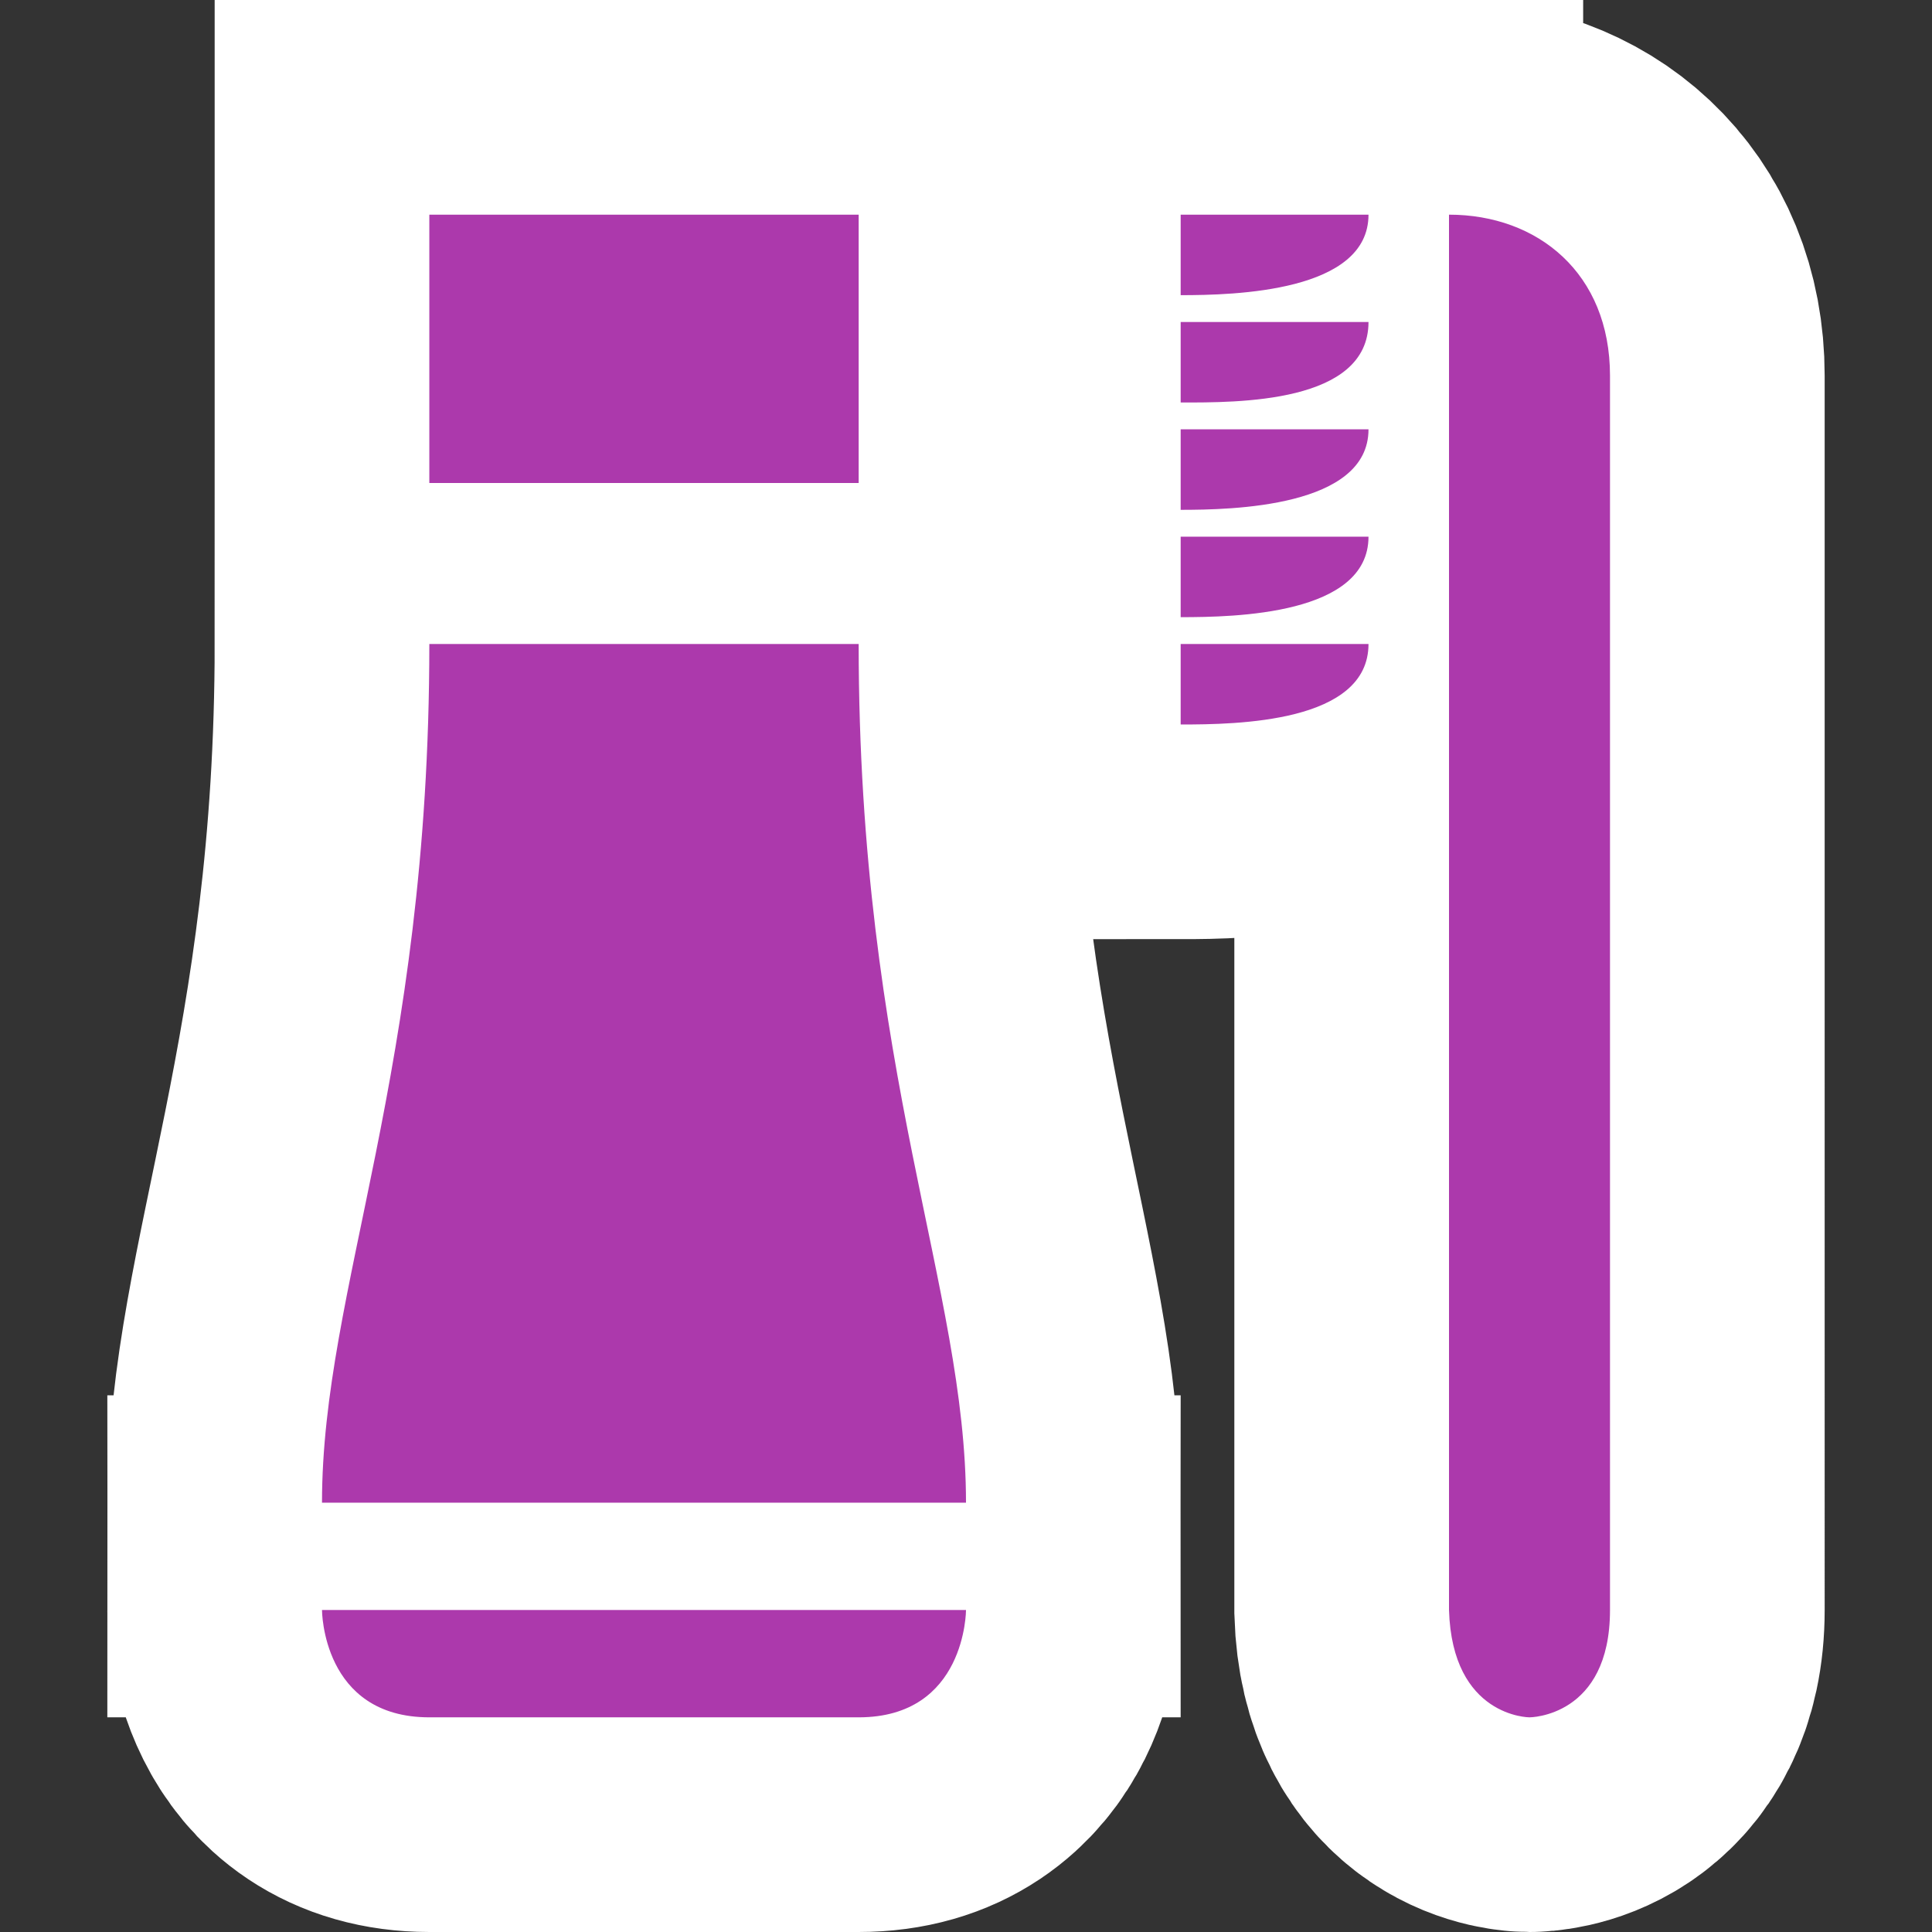 <?xml version='1.0' encoding='utf-8'?>
<svg xmlns:dc="http://purl.org/dc/elements/1.1/" xmlns:cc="http://creativecommons.org/ns#" xmlns:rdf="http://www.w3.org/1999/02/22-rdf-syntax-ns#" xmlns="http://www.w3.org/2000/svg" version="1.1" width="100%" height="100%" viewBox="0 0 18 18" id="svg2">
  <rect x="0" y="0" width="18" height="18" fill="#333333" stroke="none"/>
  <defs id="defs6"/>
  <rect width="18" height="18" x="0" y="0" id="canvas" style="fill:none;stroke:none;visibility:hidden"/>
  <path d="M 2,0 2,2.5 6,2.5 6,0 2,0 z M 9,0 9,0.75 C 9.504,0.75 10.75,0.72 10.75,0 L 9,0 z m 2.5,0 0,13 c 0.03,1 0.75,1 0.75,1 0,0 0.75,0 0.75,-1 L 13,1.5 C 13,0.546 12.327,0 11.5,0 z M 9,1 9,1.75 c 0.525,0 1.75,0.011 1.75,-0.75 L 9,1 z M 9,2 9,2.75 C 9.474,2.75 10.75,2.727 10.75,2 L 9,2 z M 9,3 9,3.75 C 9.503,3.75 10.75,3.729 10.75,3 L 9,3 z M 2,4 c 0,4 -1,6 -1,8 l 6,0 C 7,9.999 6,8 6,4 L 2,4 z m 7,0 0,0.75 c 0.525,0 1.75,-0.016 1.75,-0.75 L 9,4 z m -8,9 c 0,0 0,1 1,1 l 4,0 c 1,0 1,-1 1,-1 l -6,0 z" id="halo" style="fill:#ffffff;stroke:#ffffff;stroke-width:4.0;opacity:1.0;" transform="translate(2.0,2.0)"/>
<path d="M 2,0 2,2.5 6,2.5 6,0 2,0 z M 9,0 9,0.75 C 9.504,0.75 10.75,0.72 10.75,0 L 9,0 z m 2.5,0 0,13 c 0.03,1 0.75,1 0.75,1 0,0 0.75,0 0.75,-1 L 13,1.5 C 13,0.546 12.327,0 11.5,0 z M 9,1 9,1.75 c 0.525,0 1.75,0.011 1.75,-0.75 L 9,1 z M 9,2 9,2.75 C 9.474,2.75 10.75,2.727 10.75,2 L 9,2 z M 9,3 9,3.75 C 9.503,3.75 10.75,3.729 10.75,3 L 9,3 z M 2,4 c 0,4 -1,6 -1,8 l 6,0 C 7,9.999 6,8 6,4 L 2,4 z m 7,0 0,0.75 c 0.525,0 1.75,-0.016 1.75,-0.75 L 9,4 z m -8,9 c 0,0 0,1 1,1 l 4,0 c 1,0 1,-1 1,-1 l -6,0 z" id="chemist" style="fill:#ac39ac;fill-opacity:1" transform="translate(2.0,2.0)"/>
</svg>

